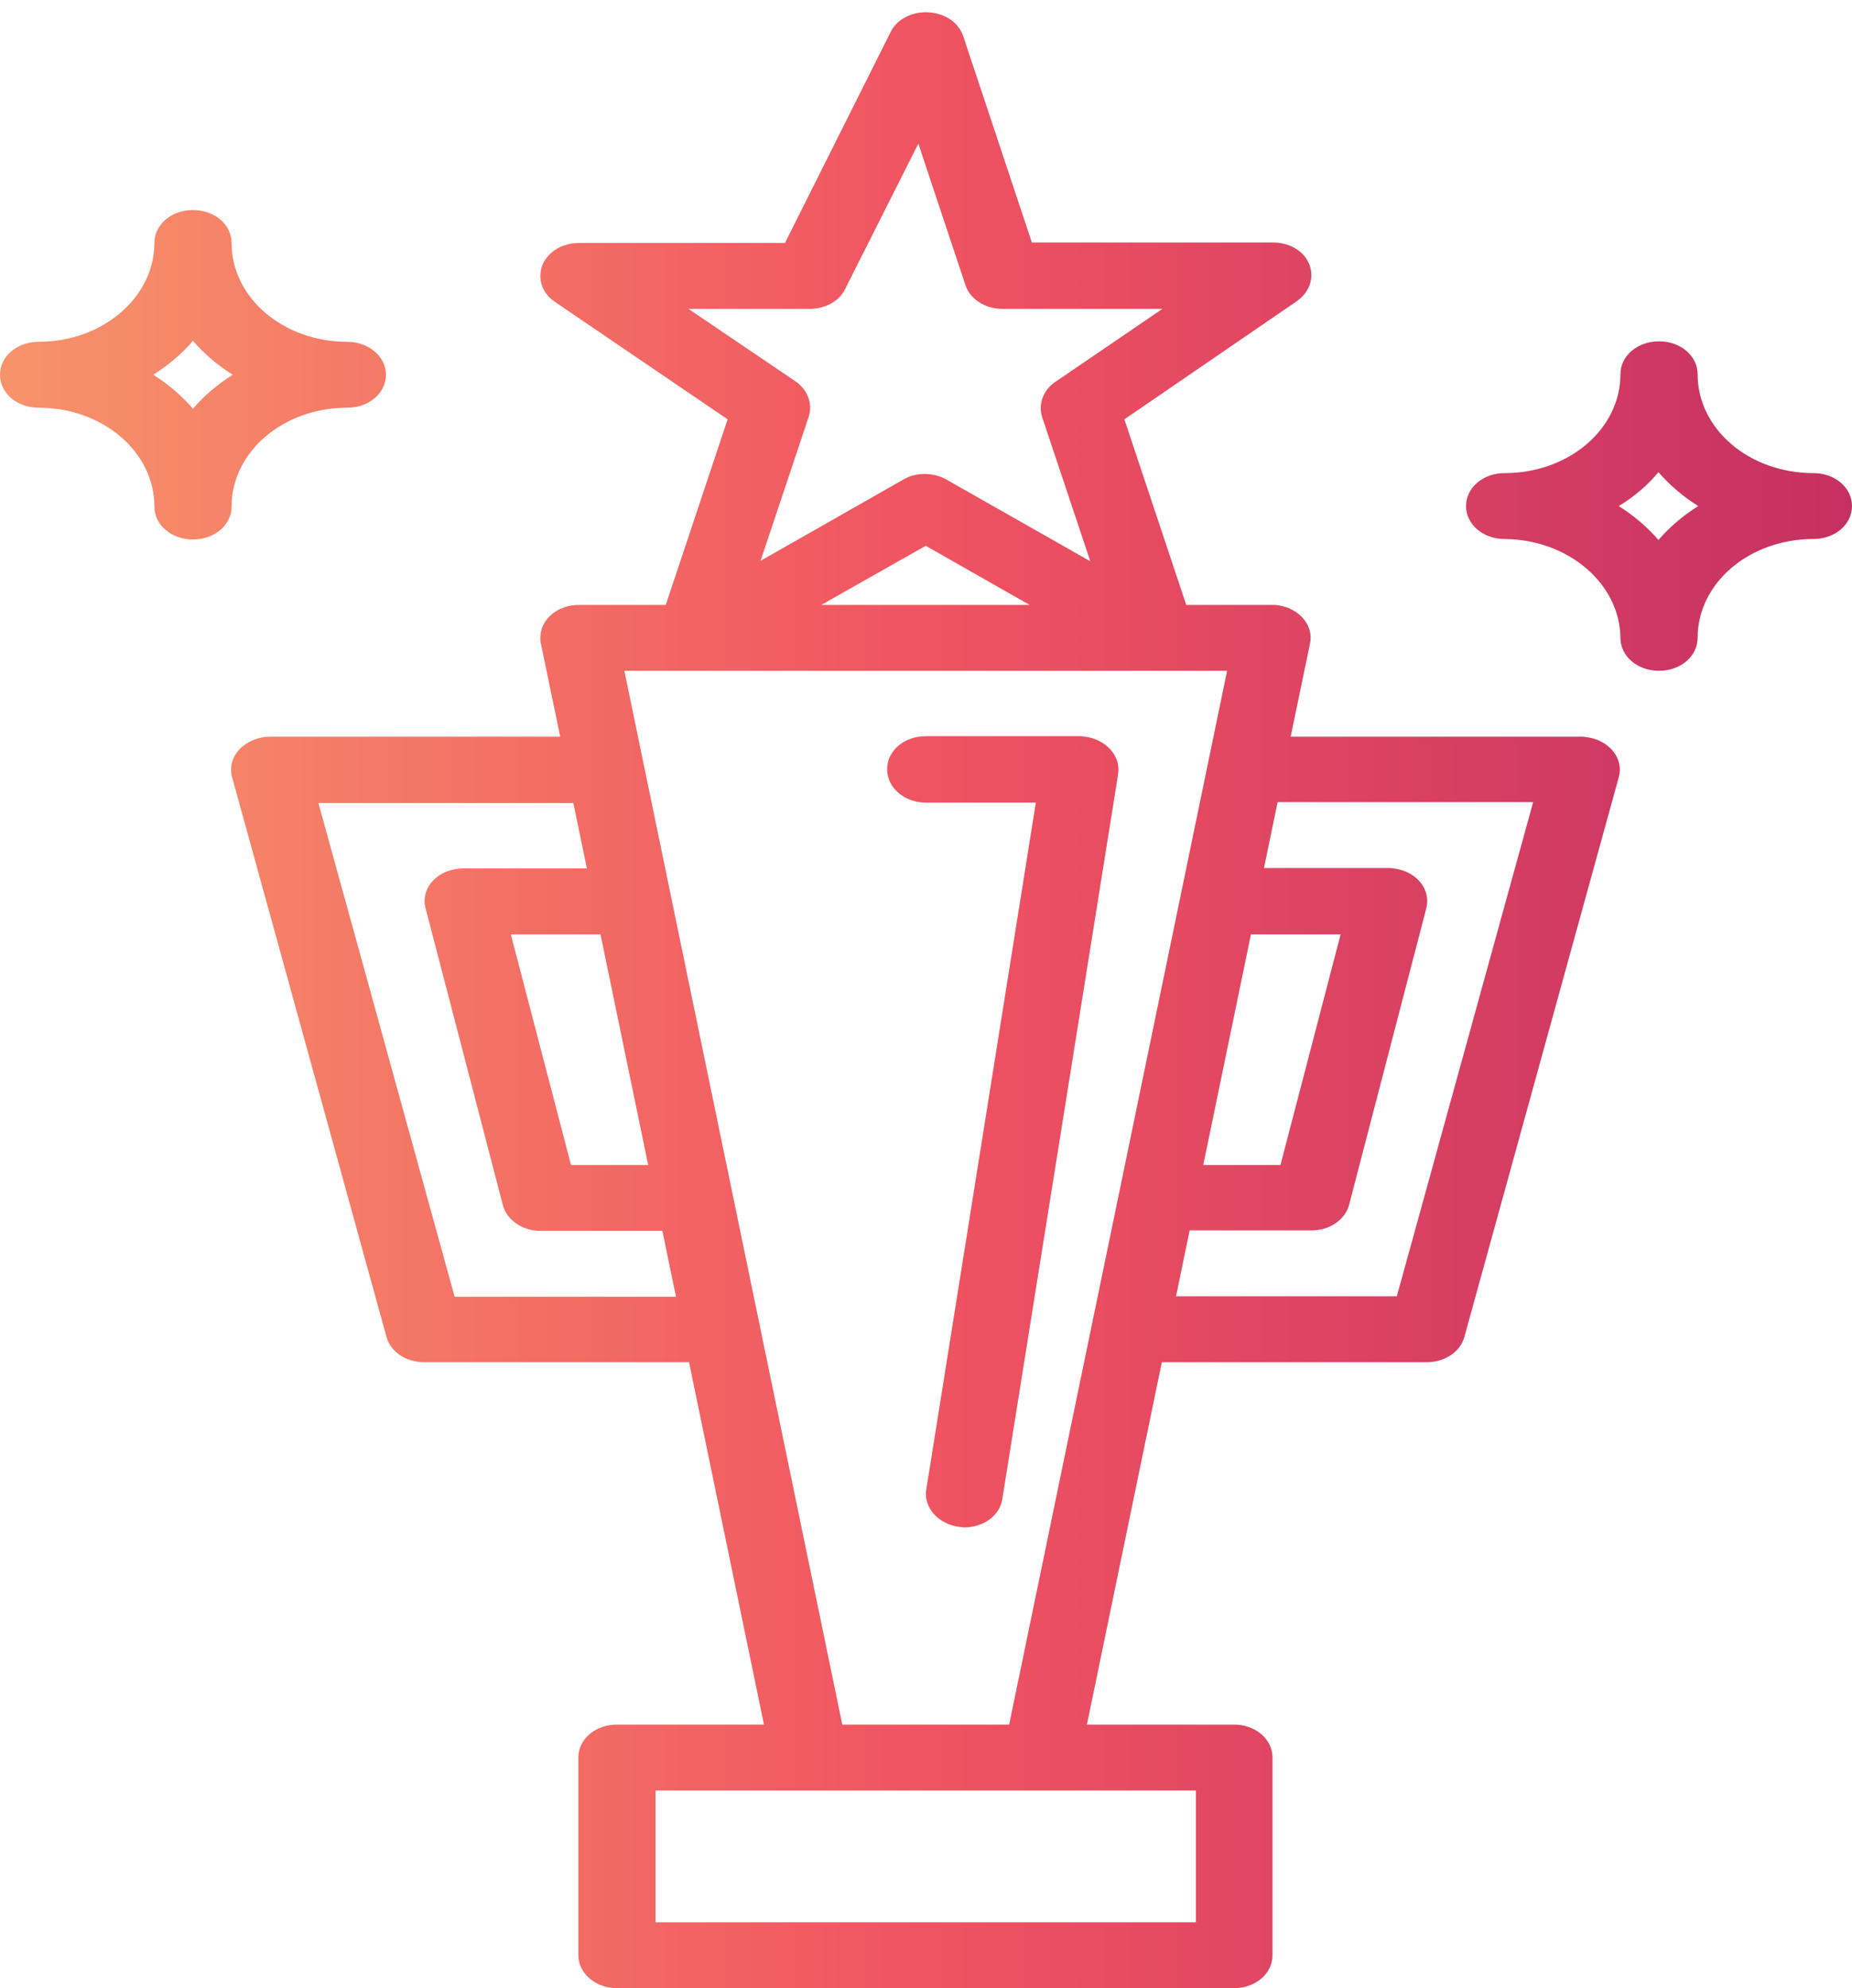 <svg width="150" height="161" viewBox="0 0 150 161" fill="none" xmlns="http://www.w3.org/2000/svg">
<path d="M131.244 51.65C131.244 53.141 132.623 54.318 134.37 54.318C136.117 54.318 137.496 53.141 137.496 51.65C137.496 47.217 141.679 43.647 146.874 43.647C148.621 43.647 150 42.47 150 40.979C150 39.488 148.621 38.311 146.874 38.311C141.679 38.311 137.496 34.741 137.496 30.307C137.496 28.816 136.117 27.639 134.37 27.639C132.623 27.639 131.244 28.816 131.244 30.307C131.244 34.741 127.061 38.311 121.866 38.311C120.119 38.311 118.74 39.488 118.74 40.979C118.74 42.47 120.119 43.647 121.866 43.647C127.015 43.686 131.198 47.256 131.244 51.65ZM134.324 38.232C135.243 39.292 136.301 40.194 137.542 40.979C136.301 41.763 135.243 42.666 134.324 43.725C133.405 42.666 132.347 41.763 131.106 40.979C132.347 40.233 133.451 39.292 134.324 38.232Z" fill="url(#paint0_linear_69_1324)"/>
<path d="M28.134 27.679C22.939 27.679 18.756 24.108 18.756 19.675C18.756 18.184 17.377 17.007 15.63 17.007C13.883 17.007 12.504 18.184 12.504 19.675C12.504 24.069 8.321 27.679 3.126 27.679C1.379 27.679 0 28.856 0 30.346C0 31.837 1.379 33.014 3.126 33.014C8.321 33.014 12.504 36.585 12.504 41.018C12.504 42.509 13.883 43.686 15.63 43.686C17.377 43.686 18.756 42.509 18.756 41.018C18.756 36.585 22.939 33.014 28.134 33.014C29.88 33.014 31.259 31.837 31.259 30.346C31.259 28.856 29.834 27.679 28.134 27.679ZM15.63 33.093C14.71 32.033 13.653 31.131 12.412 30.346C13.653 29.562 14.71 28.66 15.63 27.6C16.549 28.66 17.607 29.562 18.848 30.346C17.607 31.131 16.549 32.033 15.63 33.093Z" fill="url(#paint1_linear_69_1324)"/>
<path d="M74.978 64.99H83.896L75.023 120.622C74.794 122.074 75.989 123.408 77.69 123.643C77.828 123.643 77.966 123.682 78.103 123.682C79.666 123.682 81 122.702 81.183 121.368L90.561 62.675C90.791 61.223 89.596 59.889 87.895 59.654C87.757 59.654 87.619 59.614 87.481 59.614H74.978C73.231 59.614 71.852 60.791 71.852 62.282C71.852 63.812 73.277 64.99 74.978 64.99Z" fill="url(#paint2_linear_69_1324)"/>
<path d="M19.4 60.674C18.802 61.302 18.573 62.165 18.802 62.949L31.306 108.264C31.628 109.48 32.915 110.304 34.34 110.304H55.808L61.876 139.65H49.97C48.223 139.65 46.844 140.827 46.844 142.318V158.326C46.844 159.777 48.223 160.993 49.97 160.993H99.939C101.686 160.993 103.065 159.816 103.065 158.326V142.318C103.065 140.827 101.686 139.65 99.939 139.65H88.033L94.101 110.304H115.569C117.04 110.304 118.281 109.441 118.603 108.264L131.107 62.949C131.521 61.498 130.463 60.085 128.763 59.732C128.533 59.693 128.303 59.654 128.027 59.654H104.536L106.099 52.121C106.421 50.669 105.272 49.296 103.571 49.022C103.387 48.982 103.203 48.982 103.019 48.982H96.078L91.067 33.956L105.042 24.383C106.375 23.441 106.605 21.794 105.548 20.617C104.95 19.989 104.077 19.636 103.111 19.636H83.574L78.012 2.922C77.644 1.824 76.541 1.078 75.208 1C73.874 0.921 72.633 1.549 72.128 2.609L63.577 19.675H46.89C45.143 19.675 43.764 20.852 43.764 22.343C43.764 23.167 44.178 23.912 44.913 24.422L58.934 33.956L53.923 48.982H46.89C45.143 48.982 43.764 50.159 43.764 51.65C43.764 51.807 43.764 51.964 43.81 52.121L45.373 59.654H21.883C20.917 59.654 19.998 60.046 19.4 60.674ZM52.498 94.336H46.247L41.374 75.661H48.637L52.498 94.336ZM96.859 155.658H53.096V144.986H96.859V155.658ZM101.319 75.661H108.582L103.709 94.336H97.457L101.319 75.661ZM124.166 64.99L113.133 104.968H95.251L96.354 99.632H106.237C107.708 99.632 108.95 98.769 109.271 97.553L115.523 73.542C115.891 72.091 114.834 70.678 113.133 70.364C112.903 70.325 112.673 70.286 112.443 70.286H102.376L103.479 64.95H124.166V64.99ZM55.762 25.011H65.6C66.841 25.011 67.99 24.383 68.45 23.402L74.38 11.632L78.196 23.088C78.563 24.226 79.805 25.011 81.184 25.011H94.147L85.459 30.935C84.493 31.602 84.08 32.7 84.402 33.76L88.309 45.451L76.633 38.821C75.575 38.232 74.196 38.232 73.185 38.821L61.6 45.412L65.508 33.721C65.83 32.7 65.416 31.563 64.451 30.896L55.762 25.011ZM74.978 44.196L83.39 48.982H66.519L74.978 44.196ZM99.388 54.318L81.735 139.65H68.22L50.568 54.318H99.388ZM46.431 64.99L47.534 70.325H37.512C35.765 70.325 34.386 71.502 34.386 72.993C34.386 73.189 34.432 73.385 34.478 73.582L40.73 97.592C41.052 98.809 42.339 99.672 43.764 99.672H53.648L54.751 105.007H36.823L25.79 65.029H46.431V64.99Z" fill="url(#paint3_linear_69_1324)"/>
<defs>
<linearGradient id="paint0_linear_69_1324" x1="-24.264" y1="41.001" x2="173.928" y2="41.001" gradientUnits="userSpaceOnUse">
<stop stop-color="#F9A86D"/>
<stop offset="0.503" stop-color="#F05361"/>
<stop offset="1" stop-color="#B72563"/>
</linearGradient>
<linearGradient id="paint1_linear_69_1324" x1="-24.264" y1="30.335" x2="173.928" y2="30.335" gradientUnits="userSpaceOnUse">
<stop stop-color="#F9A86D"/>
<stop offset="0.503" stop-color="#F05361"/>
<stop offset="1" stop-color="#B72563"/>
</linearGradient>
<linearGradient id="paint2_linear_69_1324" x1="-24.263" y1="91.664" x2="173.929" y2="91.664" gradientUnits="userSpaceOnUse">
<stop stop-color="#F9A86D"/>
<stop offset="0.503" stop-color="#F05361"/>
<stop offset="1" stop-color="#B72563"/>
</linearGradient>
<linearGradient id="paint3_linear_69_1324" x1="-24.263" y1="80.996" x2="173.929" y2="80.996" gradientUnits="userSpaceOnUse">
<stop stop-color="#F9A86D"/>
<stop offset="0.503" stop-color="#F05361"/>
<stop offset="1" stop-color="#B72563"/>
</linearGradient>
</defs>
</svg>
